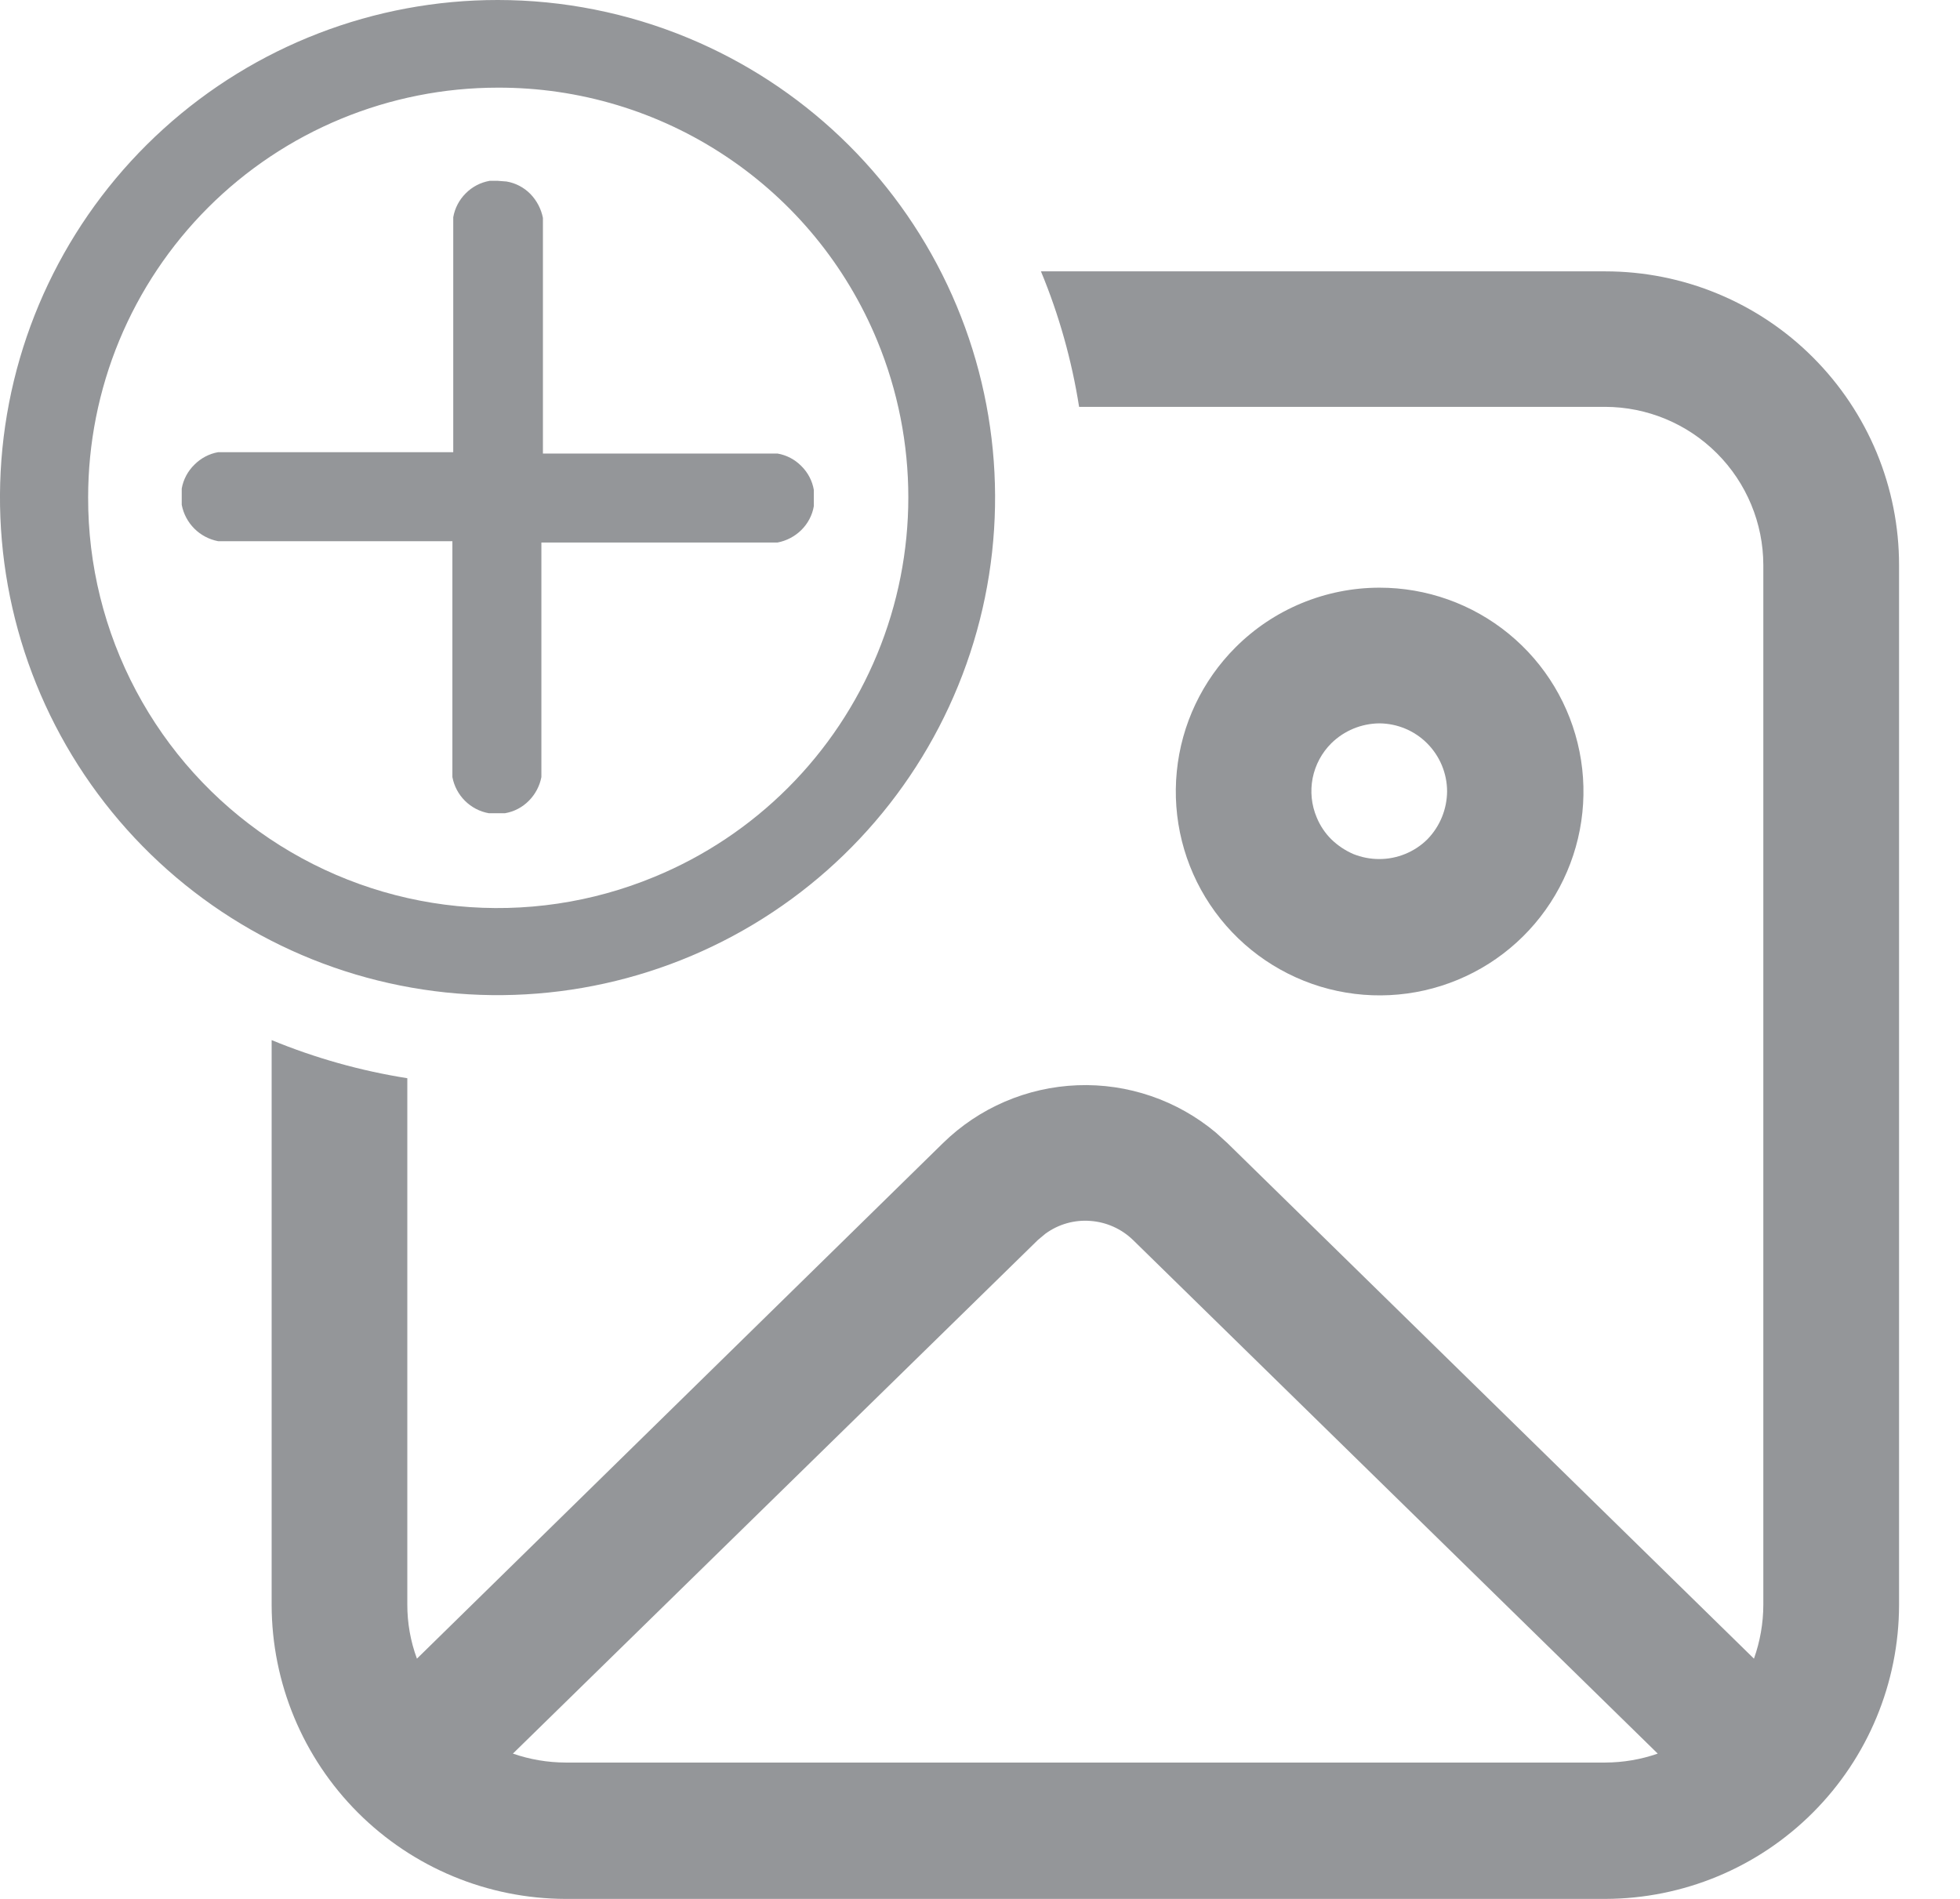 <svg width="32" height="31" viewBox="0 0 32 31" fill="none" xmlns="http://www.w3.org/2000/svg">
<path d="M8.127 1.431C9.453 1.427 10.75 1.817 11.853 2.553C12.957 3.288 13.816 4.335 14.322 5.561C14.999 7.199 14.999 9.04 14.322 10.678C13.985 11.494 13.491 12.235 12.867 12.859C12.243 13.483 11.502 13.978 10.686 14.314C9.669 14.736 8.563 14.9 7.467 14.792C6.371 14.684 5.318 14.306 4.403 13.693C3.488 13.08 2.739 12.251 2.222 11.278C1.705 10.306 1.436 9.221 1.439 8.119C1.439 7.241 1.611 6.371 1.947 5.559C2.283 4.748 2.776 4.01 3.397 3.389C4.018 2.768 4.756 2.275 5.567 1.94C6.379 1.604 7.249 1.431 8.127 1.431ZM8.127 1.11856e-06C6.111 -0.001 4.166 0.748 2.671 2.102C1.176 3.455 0.238 5.316 0.039 7.323C-0.159 9.33 0.396 11.339 1.597 12.959C2.797 14.579 4.558 15.695 6.535 16.089C8.513 16.484 10.567 16.128 12.297 15.092C14.027 14.056 15.31 12.413 15.896 10.483C16.482 8.554 16.329 6.475 15.467 4.652C14.605 2.829 13.096 1.391 11.233 0.619C10.249 0.211 9.193 0 8.127 1.11856e-06Z" fill="#949699"/>
<path d="M26.209 4.43C26.839 4.43 27.463 4.554 28.044 4.795C28.626 5.036 29.155 5.389 29.6 5.835C30.045 6.28 30.398 6.808 30.64 7.39C30.881 7.972 31.005 8.595 31.005 9.225V26.201C31.003 27.473 30.497 28.692 29.598 29.591C28.699 30.491 27.481 30.997 26.209 31H9.233C7.961 30.997 6.743 30.491 5.843 29.591C4.944 28.692 4.437 27.473 4.435 26.201V16.98C5.146 17.273 5.889 17.482 6.65 17.602V26.191C6.649 26.493 6.702 26.794 6.807 27.078L15.395 18.662C15.984 18.085 16.766 17.749 17.59 17.717C18.413 17.685 19.219 17.961 19.851 18.49L20.04 18.662L28.636 27.078C28.736 26.797 28.788 26.5 28.789 26.201V9.225C28.788 8.541 28.515 7.884 28.031 7.4C27.547 6.916 26.89 6.643 26.206 6.642H17.618C17.498 5.882 17.29 5.14 16.995 4.43H26.209ZM17.07 20.139L16.945 20.243L8.374 28.628C8.651 28.724 8.941 28.773 9.233 28.774H26.209C26.501 28.773 26.79 28.724 27.065 28.628L18.498 20.243C18.31 20.061 18.064 19.951 17.804 19.932C17.542 19.911 17.282 19.985 17.07 20.139ZM22.52 9.594C23.29 9.593 24.037 9.859 24.633 10.347C25.229 10.835 25.637 11.514 25.788 12.27C25.939 13.025 25.823 13.809 25.46 14.489C25.098 15.168 24.511 15.701 23.799 15.996C23.088 16.291 22.296 16.33 21.559 16.107C20.822 15.883 20.185 15.411 19.757 14.77C19.329 14.13 19.137 13.361 19.213 12.594C19.288 11.828 19.628 11.111 20.173 10.567C20.795 9.945 21.64 9.595 22.52 9.594ZM22.52 11.809C22.226 11.812 21.945 11.928 21.736 12.134C21.58 12.289 21.474 12.487 21.431 12.703C21.389 12.918 21.411 13.141 21.497 13.344C21.552 13.478 21.633 13.6 21.736 13.702C21.84 13.803 21.961 13.884 22.094 13.942C22.228 13.996 22.372 14.024 22.516 14.024C22.662 14.025 22.807 13.996 22.942 13.941C23.077 13.886 23.2 13.805 23.304 13.702C23.509 13.492 23.624 13.211 23.626 12.918C23.625 12.625 23.508 12.344 23.301 12.136C23.094 11.928 22.813 11.811 22.52 11.809Z" fill="#949699"/>
<path d="M8.127 2.952H7.995C7.846 2.978 7.71 3.049 7.604 3.156C7.497 3.262 7.426 3.398 7.4 3.546V3.679V7.382H3.693H3.561C3.414 7.408 3.279 7.48 3.174 7.586C3.066 7.691 2.993 7.828 2.967 7.976V8.109V8.241C2.995 8.388 3.067 8.524 3.173 8.63C3.278 8.735 3.414 8.807 3.561 8.835H3.693H7.386V12.55V12.686C7.414 12.833 7.485 12.968 7.591 13.073C7.697 13.179 7.833 13.25 7.98 13.276H8.113H8.245C8.393 13.251 8.53 13.179 8.635 13.072C8.74 12.966 8.811 12.832 8.839 12.686V12.55V8.857H12.561H12.693C12.841 8.829 12.976 8.758 13.083 8.653C13.19 8.547 13.262 8.411 13.287 8.263V8.13V7.998C13.262 7.85 13.19 7.713 13.083 7.608C12.978 7.501 12.841 7.429 12.693 7.404H12.561H8.864V3.689V3.557C8.835 3.41 8.764 3.275 8.66 3.167C8.555 3.06 8.418 2.988 8.27 2.963L8.127 2.952Z" fill="#949699"/>
</svg>
